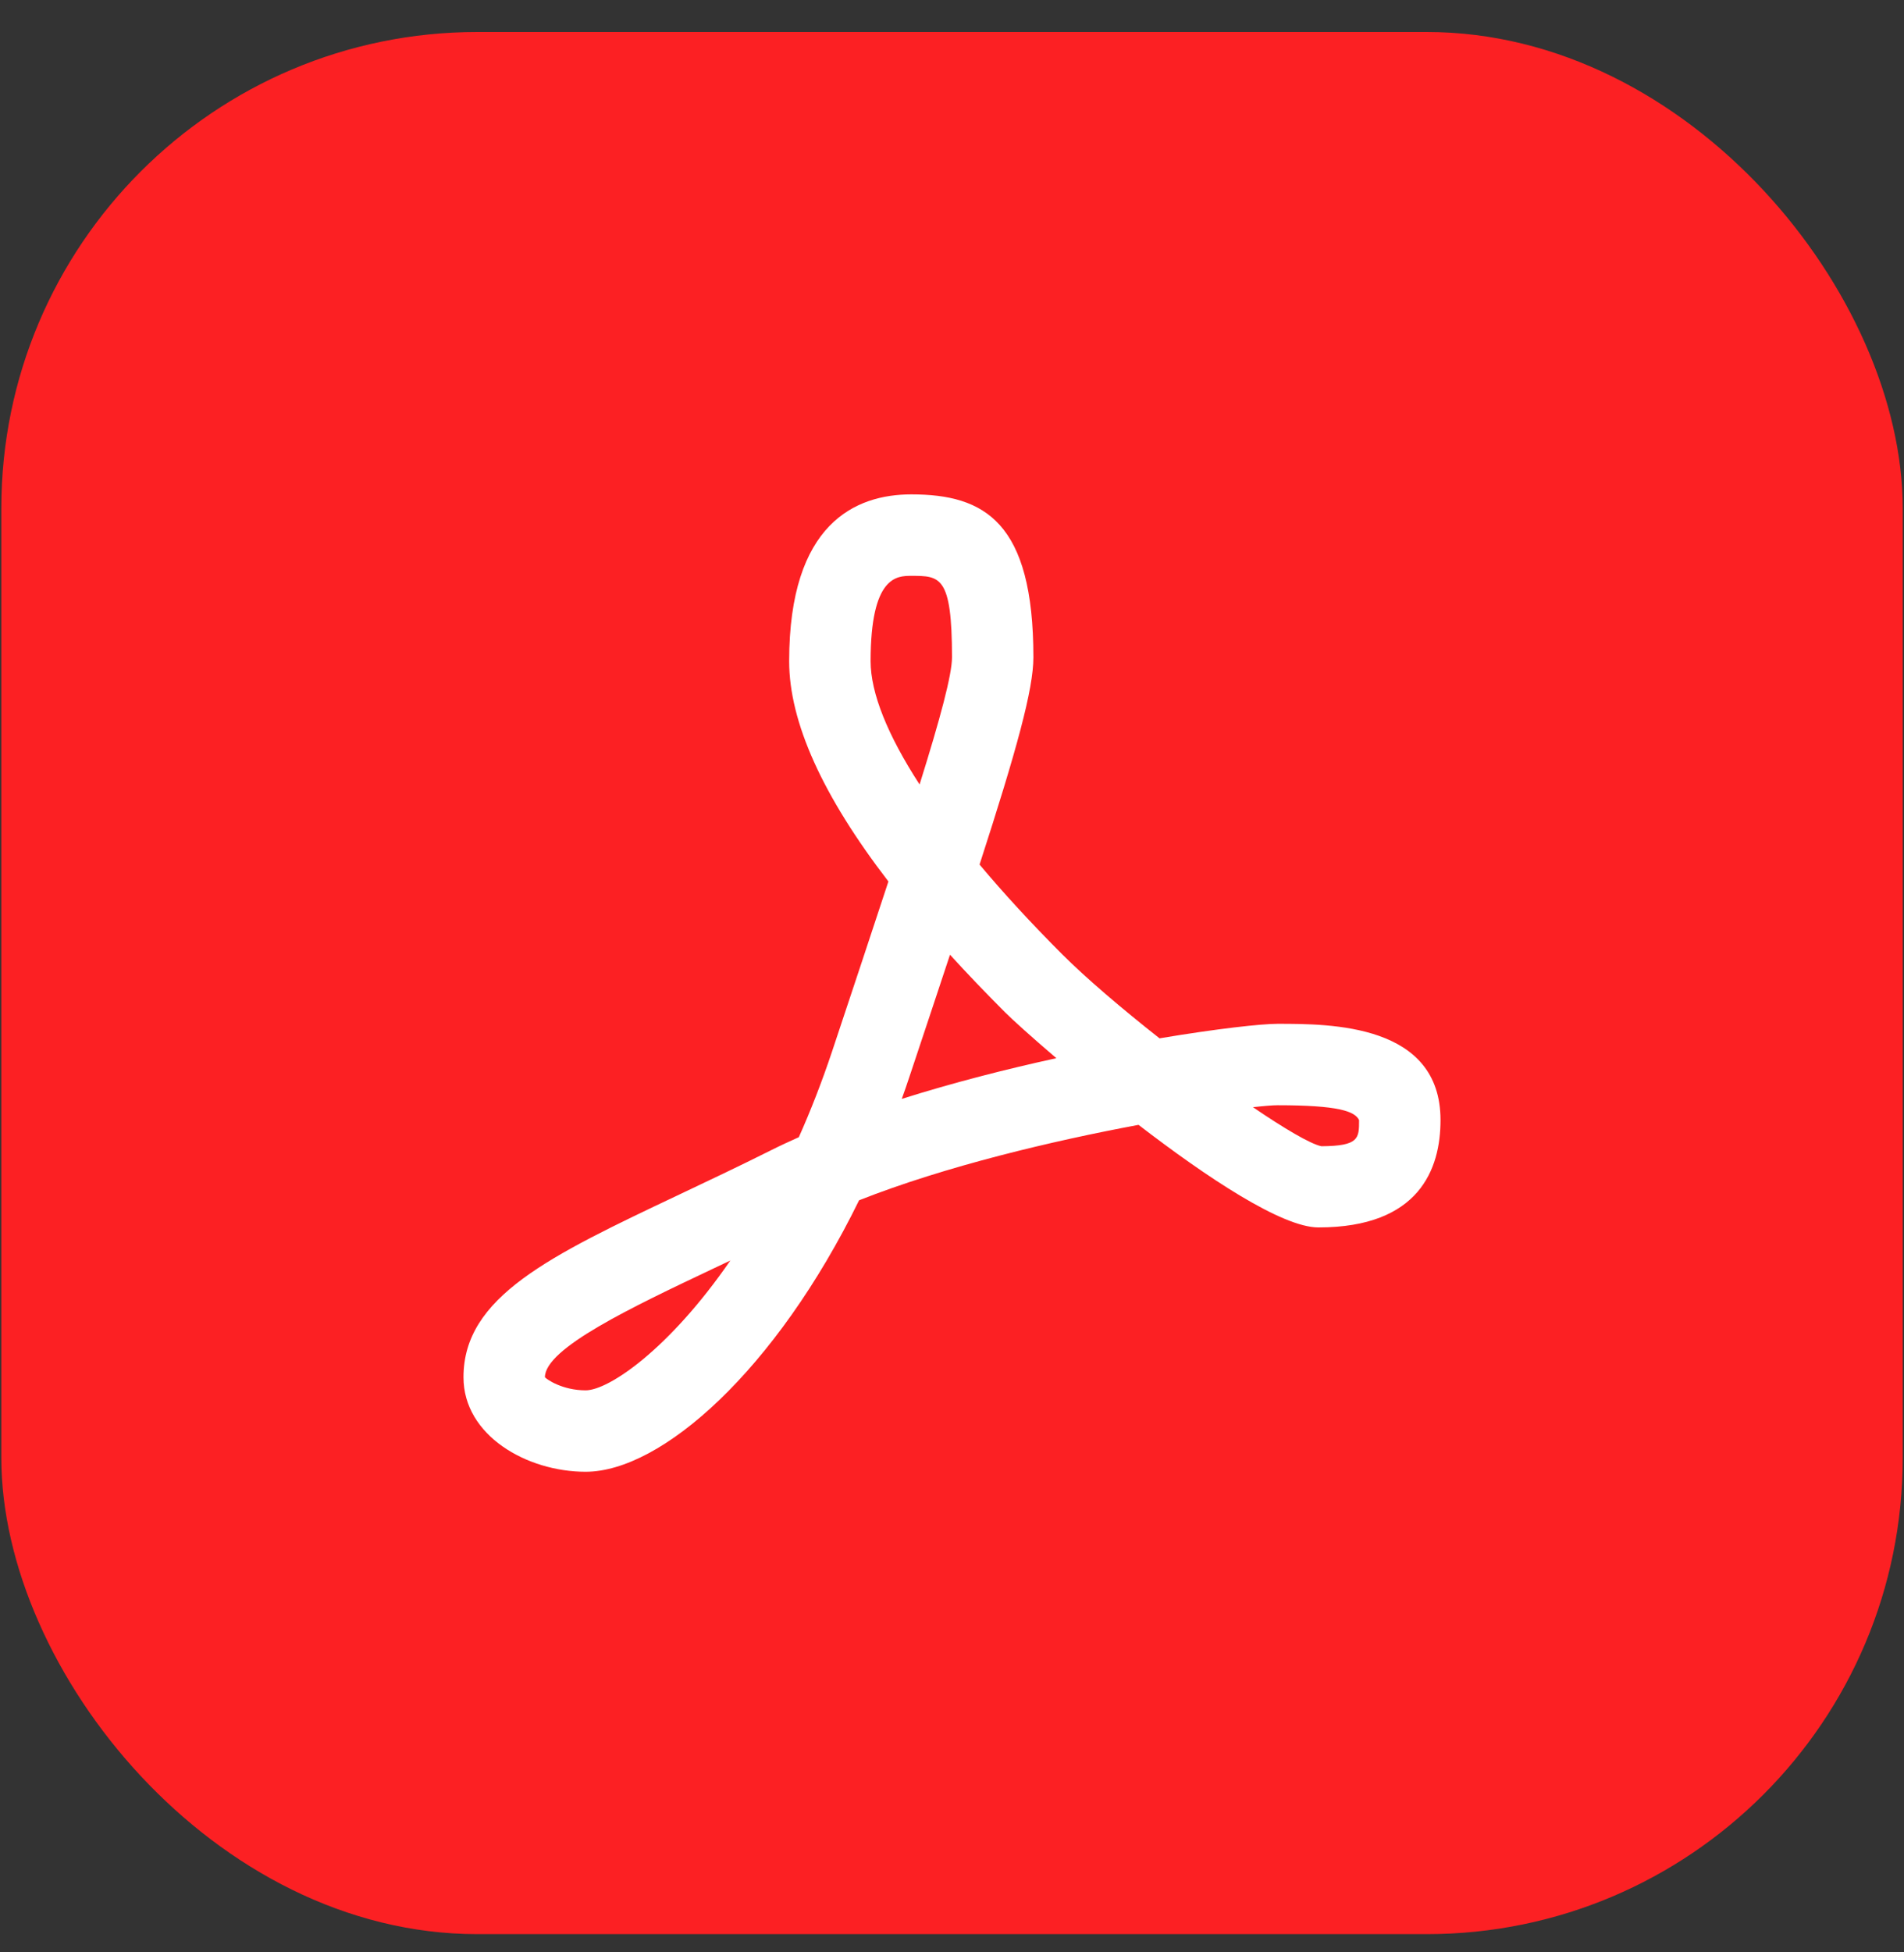 <svg width="40" height="41" viewBox="0 0 40 41" fill="none" xmlns="http://www.w3.org/2000/svg">
<rect x="0" y="0" width="40" height="41" fill="#333333" stroke="none"/>
<rect x="0.028" y="0.672" width="39.945" height="39.945" rx="10" fill="#FC2023"/>
<path d="M24.36 21.805C23.569 21.182 22.816 20.541 22.315 20.04C21.664 19.389 21.083 18.757 20.579 18.156C21.366 15.725 21.71 14.471 21.71 13.803C21.71 10.964 20.685 10.382 19.145 10.382C17.975 10.382 16.579 10.99 16.579 13.885C16.579 15.161 17.278 16.71 18.664 18.511C18.325 19.546 17.926 20.739 17.479 22.085C17.263 22.73 17.029 23.328 16.782 23.881C16.581 23.971 16.385 24.061 16.197 24.156C15.517 24.496 14.871 24.801 14.272 25.085C11.541 26.378 9.737 27.233 9.737 28.922C9.737 30.148 11.07 30.907 12.303 30.907C13.893 30.907 16.294 28.784 18.048 25.206C19.869 24.487 22.132 23.955 23.919 23.622C25.35 24.723 26.931 25.776 27.697 25.776C29.817 25.776 30.263 24.55 30.263 23.522C30.263 21.5 27.953 21.5 26.842 21.5C26.497 21.5 25.572 21.602 24.36 21.805ZM12.303 29.197C11.815 29.197 11.484 28.966 11.448 28.922C11.448 28.316 13.256 27.459 15.005 26.631C15.116 26.578 15.229 26.525 15.343 26.471C14.059 28.334 12.788 29.197 12.303 29.197ZM18.29 13.885C18.29 12.093 18.846 12.093 19.145 12.093C19.75 12.093 20 12.093 20 13.803C20 14.164 19.76 15.066 19.319 16.474C18.648 15.44 18.29 14.554 18.29 13.885ZM18.945 23.077C18.999 22.928 19.05 22.778 19.101 22.626C19.418 21.674 19.704 20.819 19.958 20.049C20.313 20.439 20.696 20.839 21.106 21.25C21.266 21.41 21.664 21.771 22.193 22.222C21.139 22.452 20.018 22.737 18.945 23.077ZM28.552 23.522C28.552 23.906 28.552 24.066 27.759 24.071C27.526 24.021 26.987 23.703 26.322 23.251C26.564 23.224 26.741 23.21 26.842 23.21C28.105 23.21 28.464 23.334 28.552 23.522Z" fill="white"/>
</svg>

